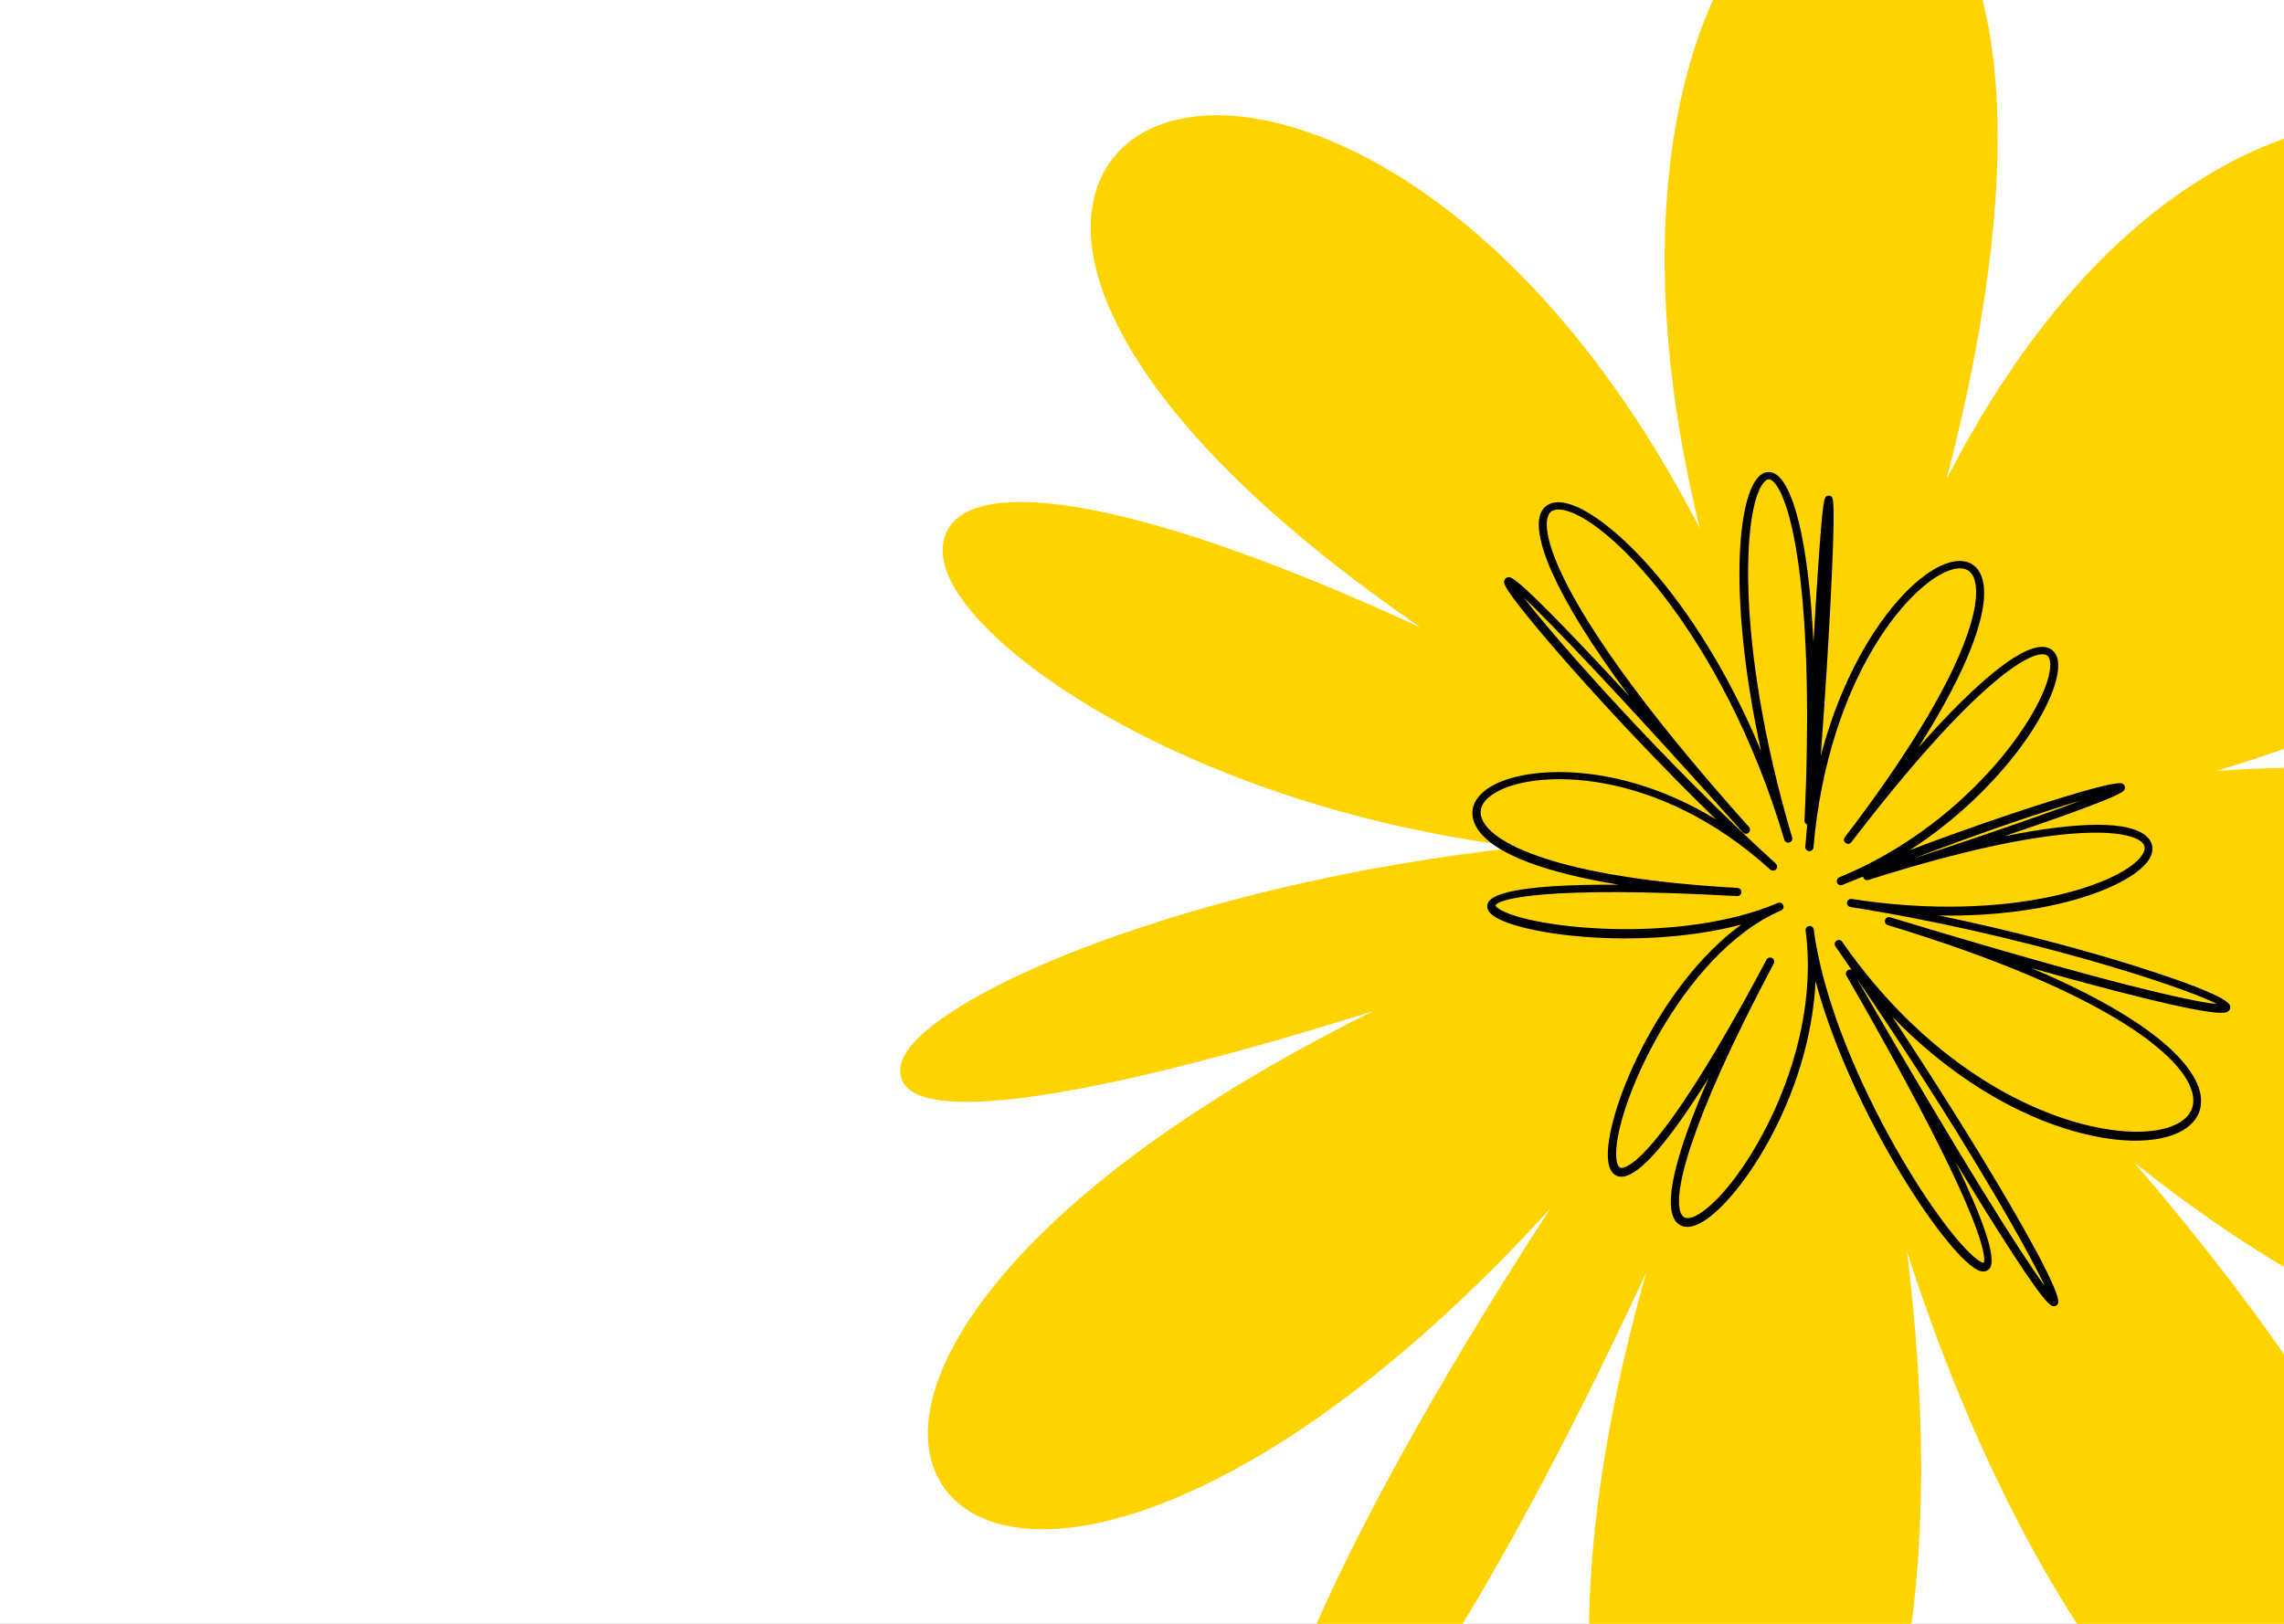 <svg width="1440" height="1024" viewBox="0 0 1440 1024" fill="none" xmlns="http://www.w3.org/2000/svg">
<rect x="0" y="0" width="1440" height="1024" fill="#808080" stroke="none"/>
<g clip-path="url(#clip0_123_473)">
<rect width="1440" height="1024" fill="white"/>
<path fill-rule="evenodd" clip-rule="evenodd" d="M814.383 1149.69C849.35 1147.72 936.729 1020.46 1037.8 802.752C978.609 1012.91 998.889 1151.53 1052.58 1197.7C1073.42 1215.62 1098.92 1217.85 1122.54 1203.81C1186.09 1166.06 1231.16 1023.28 1202.28 789.292C1287.47 1053.53 1414.22 1167.11 1483.71 1175.61C1509.7 1178.78 1529.88 1168.65 1540.53 1147.08C1571.57 1084.09 1519.91 936.101 1345.58 733.073C1532.34 882.038 1676.36 889.219 1755.26 837.801C1816.34 798.025 1838.13 723.534 1809.49 652.439C1770.46 555.579 1642.16 469.125 1397.12 486.172C1668.72 405.415 1690.52 270.803 1689.98 227.341C1689 151.675 1630.86 89.531 1548.6 76.234C1451.09 60.468 1323.27 115.277 1227.27 302.145C1284.94 80.806 1256.67 -37.098 1208.4 -72.031C1184.76 -89.129 1155.9 -87.375 1129.24 -67.234C1071.64 -23.697 1018.05 114.464 1071.63 333.084C969.458 135.505 834.521 67.684 759.127 72.948C721.572 75.57 696.204 95.017 689.401 126.407C680.826 166.251 703.862 219.289 754.265 275.764C789.12 314.824 836.891 355.263 895.468 395.589C719.091 314.464 628.953 304.445 603.198 327.107C599.198 330.629 596.54 334.919 595.252 339.789C593.555 346.206 594.237 353.639 597.365 361.671C618.137 414.986 757.708 509.413 958.368 534.256C748.232 557.064 585.736 628.038 569.068 667.974C566.325 674.617 567.24 680.985 571.804 685.726C592.898 707.715 700.98 689.39 865.386 637.775C793.764 673.392 733.179 711.629 686.276 751.074C620.715 806.204 583.814 862.731 585.016 906.075C585.755 932.513 601.137 952.252 627.22 960.233C671.16 973.683 738.51 954.196 811.997 906.765C866.164 871.805 922.036 822.878 977.347 762.284C914.11 859.522 874.203 932.439 849.972 981.447C830.399 1021.05 786.446 1115.98 800.971 1142.26C803.761 1147.3 808.644 1150.01 814.383 1149.69" fill="#FFD300"/>
<path fill-rule="evenodd" clip-rule="evenodd" d="M1312.45 504.662C1289.03 511.619 1250.64 524.395 1206.38 541.424C1260 523.729 1293.2 511.974 1312.45 504.662M1170.72 617.213C1237.18 732.322 1274.56 791.154 1289.17 810.991C1276.66 784.296 1232.57 707.735 1170.72 617.213M1122.94 574.173C1059.99 601.023 1015.94 701.435 1019.09 730.884C1019.3 732.812 1019.94 736.107 1021.86 736.48C1023.92 736.879 1043.92 736.581 1113.74 605.194C1113.91 604.881 1114.13 604.613 1114.4 604.403C1115.18 603.77 1116.29 603.625 1117.24 604.127C1118.5 604.8 1118.98 606.363 1118.31 607.626C1063.68 710.412 1053.15 757.37 1060.75 766.691C1060.84 766.808 1060.94 766.917 1061.04 767.021C1062.59 768.642 1065.26 768.558 1068.98 766.773C1094.25 754.631 1149.35 669.749 1138.38 586.858C1138.26 585.936 1138.64 585.06 1139.32 584.515C1139.67 584.223 1140.11 584.024 1140.61 583.96C1142.02 583.77 1143.32 584.77 1143.51 586.185C1154.53 669.451 1222.41 776.539 1246.69 794.326C1249.65 796.491 1250.69 796.338 1250.7 796.335C1250.94 795.916 1259.91 781.596 1164.12 615.279C1163.48 614.17 1163.76 612.778 1164.72 611.992C1164.82 611.904 1164.94 611.822 1165.07 611.749C1165.81 611.323 1166.68 611.307 1167.41 611.627C1164.05 606.743 1160.65 601.815 1157.19 596.858C1156.42 595.742 1156.64 594.225 1157.68 593.379C1157.73 593.338 1157.78 593.298 1157.84 593.26C1159.01 592.446 1160.58 592.686 1161.44 593.908C1234.93 699.425 1331.39 722.327 1366.7 711.13C1374.09 708.781 1382.9 703.872 1382.82 693.818C1382.65 669.76 1332.09 626.404 1190.2 583.397C1188.83 582.984 1188.06 581.538 1188.47 580.175C1188.63 579.661 1188.92 579.234 1189.31 578.919C1189.95 578.395 1190.84 578.191 1191.69 578.449C1326.21 619.223 1381.86 631.738 1397.67 633.148C1376.19 621.822 1272.68 588.606 1166.66 571.994C1165.25 571.772 1164.28 570.453 1164.5 569.04C1164.6 568.384 1164.94 567.827 1165.42 567.438C1165.97 566.991 1166.7 566.77 1167.45 566.889C1268.06 582.65 1340.4 556.769 1350.97 538.477C1352.99 534.968 1351.97 533.001 1351.03 531.828L1351 531.796C1343.84 523.013 1298.52 516.573 1177.96 554.931C1176.6 555.364 1175.15 554.615 1174.71 553.249C1174.66 553.088 1174.62 552.93 1174.61 552.768C1170.3 554.498 1165.96 556.256 1161.59 558.048C1160.27 558.591 1158.76 557.973 1158.22 556.638C1157.77 555.56 1158.11 554.354 1158.97 553.655C1159.16 553.497 1159.38 553.365 1159.62 553.265C1244.46 518.434 1293.66 442.58 1292.63 418.52C1292.43 413.769 1290.29 413.098 1289.59 412.872C1280.08 409.864 1243.61 431.383 1167.21 531.123C1167.09 531.286 1166.95 531.43 1166.79 531.556C1165.89 532.294 1164.56 532.345 1163.59 531.6C1162.46 530.716 1162.24 529.109 1163.11 527.977C1197.12 483.574 1222.07 443.866 1235.25 413.143C1250.07 378.634 1245.86 366.088 1243.36 362.296C1240.98 358.66 1236.94 357.576 1231.34 358.988C1206.24 365.312 1152.89 425.027 1143.34 534.409C1143.28 535.133 1142.93 535.759 1142.41 536.183C1141.9 536.595 1141.24 536.818 1140.54 536.758C1139.12 536.63 1138.07 535.375 1138.19 533.956C1138.6 529.256 1139 524.606 1139.39 519.99C1138.36 519.613 1137.65 518.594 1137.7 517.444C1140.72 452.497 1139.47 397.166 1134.08 357.43C1129.14 320.989 1121.73 305.203 1116.44 302.587C1115.61 302.179 1114.57 301.927 1113.09 303.173C1099.2 314.858 1092.72 402.401 1129.88 528.066C1130.19 529.099 1129.82 530.167 1129.03 530.805C1128.78 531.014 1128.48 531.177 1128.14 531.276C1126.77 531.68 1125.33 530.887 1124.93 529.528C1086.49 399.558 1011.49 323.828 983.723 321.342C978.255 320.852 976.837 323.691 976.37 324.622C969.707 337.933 988.793 394.359 1102.67 521.489C1103.62 522.549 1103.53 524.188 1102.47 525.14C1102.44 525.167 1102.41 525.191 1102.38 525.216C1101.32 526.086 1099.74 525.972 1098.82 524.936C1018.35 435.108 977.839 393.024 960.707 376.866C982.629 405.331 1050.75 481.983 1119.57 544.577C1120.65 545.551 1120.71 547.175 1119.75 548.229C1119.66 548.326 1119.56 548.417 1119.46 548.499C1118.49 549.289 1117.06 549.273 1116.1 548.4C1044.86 483.608 968.038 484.83 942.738 499.881C937.734 502.858 932.124 507.857 933.824 514.761C937.972 531.657 982.809 553.654 1095.47 559.936C1096.9 560.014 1097.99 561.238 1097.91 562.662C1097.87 563.42 1097.5 564.081 1096.96 564.525C1096.48 564.917 1095.86 565.135 1095.19 565.1C973.037 558.286 943.824 567.118 942.876 571.098C942.882 571.11 943.126 572.059 945.753 573.608C966.458 585.811 1059.82 595.472 1120.9 569.417C1122.21 568.859 1123.73 569.454 1124.3 570.784C1124.76 571.864 1124.43 573.085 1123.56 573.795C1123.38 573.945 1123.17 574.075 1122.94 574.173M1016.5 739.353C1015.24 737.81 1014.23 735.435 1013.84 731.805C1010.9 704.237 1044.67 621.78 1097.81 583.077C1033.07 600.167 952.427 588.995 939.715 575.996C936.989 573.206 937.551 570.666 938.128 569.399C942.314 560.155 979.518 557.691 1020.54 557.884C975.267 550.542 944.759 539.218 933.302 525.175C931.025 522.383 929.5 519.484 928.764 516.485C926.85 508.707 930.859 501.411 940.053 495.941C962.003 482.881 1020.71 479.45 1081.9 516.762C1046.48 482.338 1016.73 450.166 1000.01 431.594C985.253 415.198 971.893 399.688 962.439 387.933C947.564 369.466 948.025 367.64 948.397 366.176C948.659 365.141 949.462 364.343 950.488 364.09C952.424 363.615 954.835 363.023 989.803 399.293C1000.38 410.268 1012.94 423.602 1027.19 438.999C978.105 373.234 965.182 335.955 971.726 322.887C973.958 318.428 978.372 316.259 984.152 316.774C1009.56 319.042 1068.85 374.098 1110.3 473.554C1089.54 378.132 1095.09 312.059 1109.69 299.78C1112.44 297.465 1115.62 297.02 1118.65 298.519C1130.04 304.157 1140.15 339.025 1143.34 405.124C1144.26 389.064 1145.14 374.719 1145.97 362.326C1149.19 314.113 1150.06 313.677 1151.8 312.808C1152.64 312.39 1153.7 312.462 1154.47 312.988C1155.91 313.96 1157.34 314.979 1154.1 379.607C1153.13 398.869 1151.22 432.843 1147.93 476.714C1155.99 446.012 1166.99 422.876 1176.36 407.005C1193.06 378.737 1213.59 358.615 1229.94 354.491C1237.68 352.54 1243.95 354.499 1247.54 359.965C1253.97 369.735 1251.31 388.999 1239.86 415.675C1232.85 431.989 1222.59 450.776 1209.48 471.404C1248.48 427.111 1277.67 404.215 1290.97 408.423C1293.33 409.17 1297.32 411.504 1297.63 418.78C1298.61 441.972 1263.74 497.533 1204.12 536.09C1237.8 523.33 1265.25 514.085 1281.1 508.946C1335.03 491.462 1337.62 493.574 1338.72 494.476C1339.46 495.084 1339.87 496.205 1339.7 497.142C1339.34 499.007 1339.01 500.774 1301.14 514.346C1290.47 518.171 1277.86 522.54 1263.54 527.369C1307.3 518.561 1344.52 516.348 1354.79 528.932L1354.84 529.001C1357.69 532.539 1357.83 536.969 1355.23 541.469C1345.91 557.587 1296.36 578.595 1222.46 577.345C1268.83 586.9 1307.49 597.576 1329.69 604.151C1341.97 607.788 1403.32 626.242 1405.97 634.121C1406.36 635.284 1406.09 636.496 1405.25 637.362C1403.83 638.827 1401.18 641.555 1351.47 629.369C1332.22 624.649 1308.32 618.255 1280.57 610.411C1305.16 620.778 1326 631.394 1342.93 642.195C1371.71 660.562 1387.63 678.997 1387.73 694.112C1387.81 704.407 1380.8 712.314 1368.01 716.374C1345.48 723.524 1309.61 717.535 1274.37 700.747C1252.36 690.26 1222.98 672.076 1193.08 641.216C1247.31 723.109 1301.5 814.24 1297.53 822.111C1297.04 823.087 1296.09 823.688 1295 823.717C1292.97 823.773 1289.9 823.849 1259.09 775.197C1251.38 763.024 1242.68 748.941 1233.11 733.157C1249.16 766.509 1259.37 793.409 1254.39 799.895C1253.09 801.586 1250.99 802.189 1248.62 801.554C1230.26 796.622 1167.04 702.552 1144.66 618.779C1141.13 693.378 1094.72 760.42 1071.07 771.78C1063.66 775.342 1059.42 773.296 1057.17 770.951C1048.15 761.58 1055.48 729.525 1077.19 679.914C1055.34 714.975 1033.04 744.308 1020.77 741.925C1019.38 741.657 1017.81 740.955 1016.5 739.353" fill="black"/>
</g>
<defs>
<clipPath id="clip0_123_473">
<rect width="1440" height="1024" fill="white"/>
</clipPath>
</defs>
</svg>
